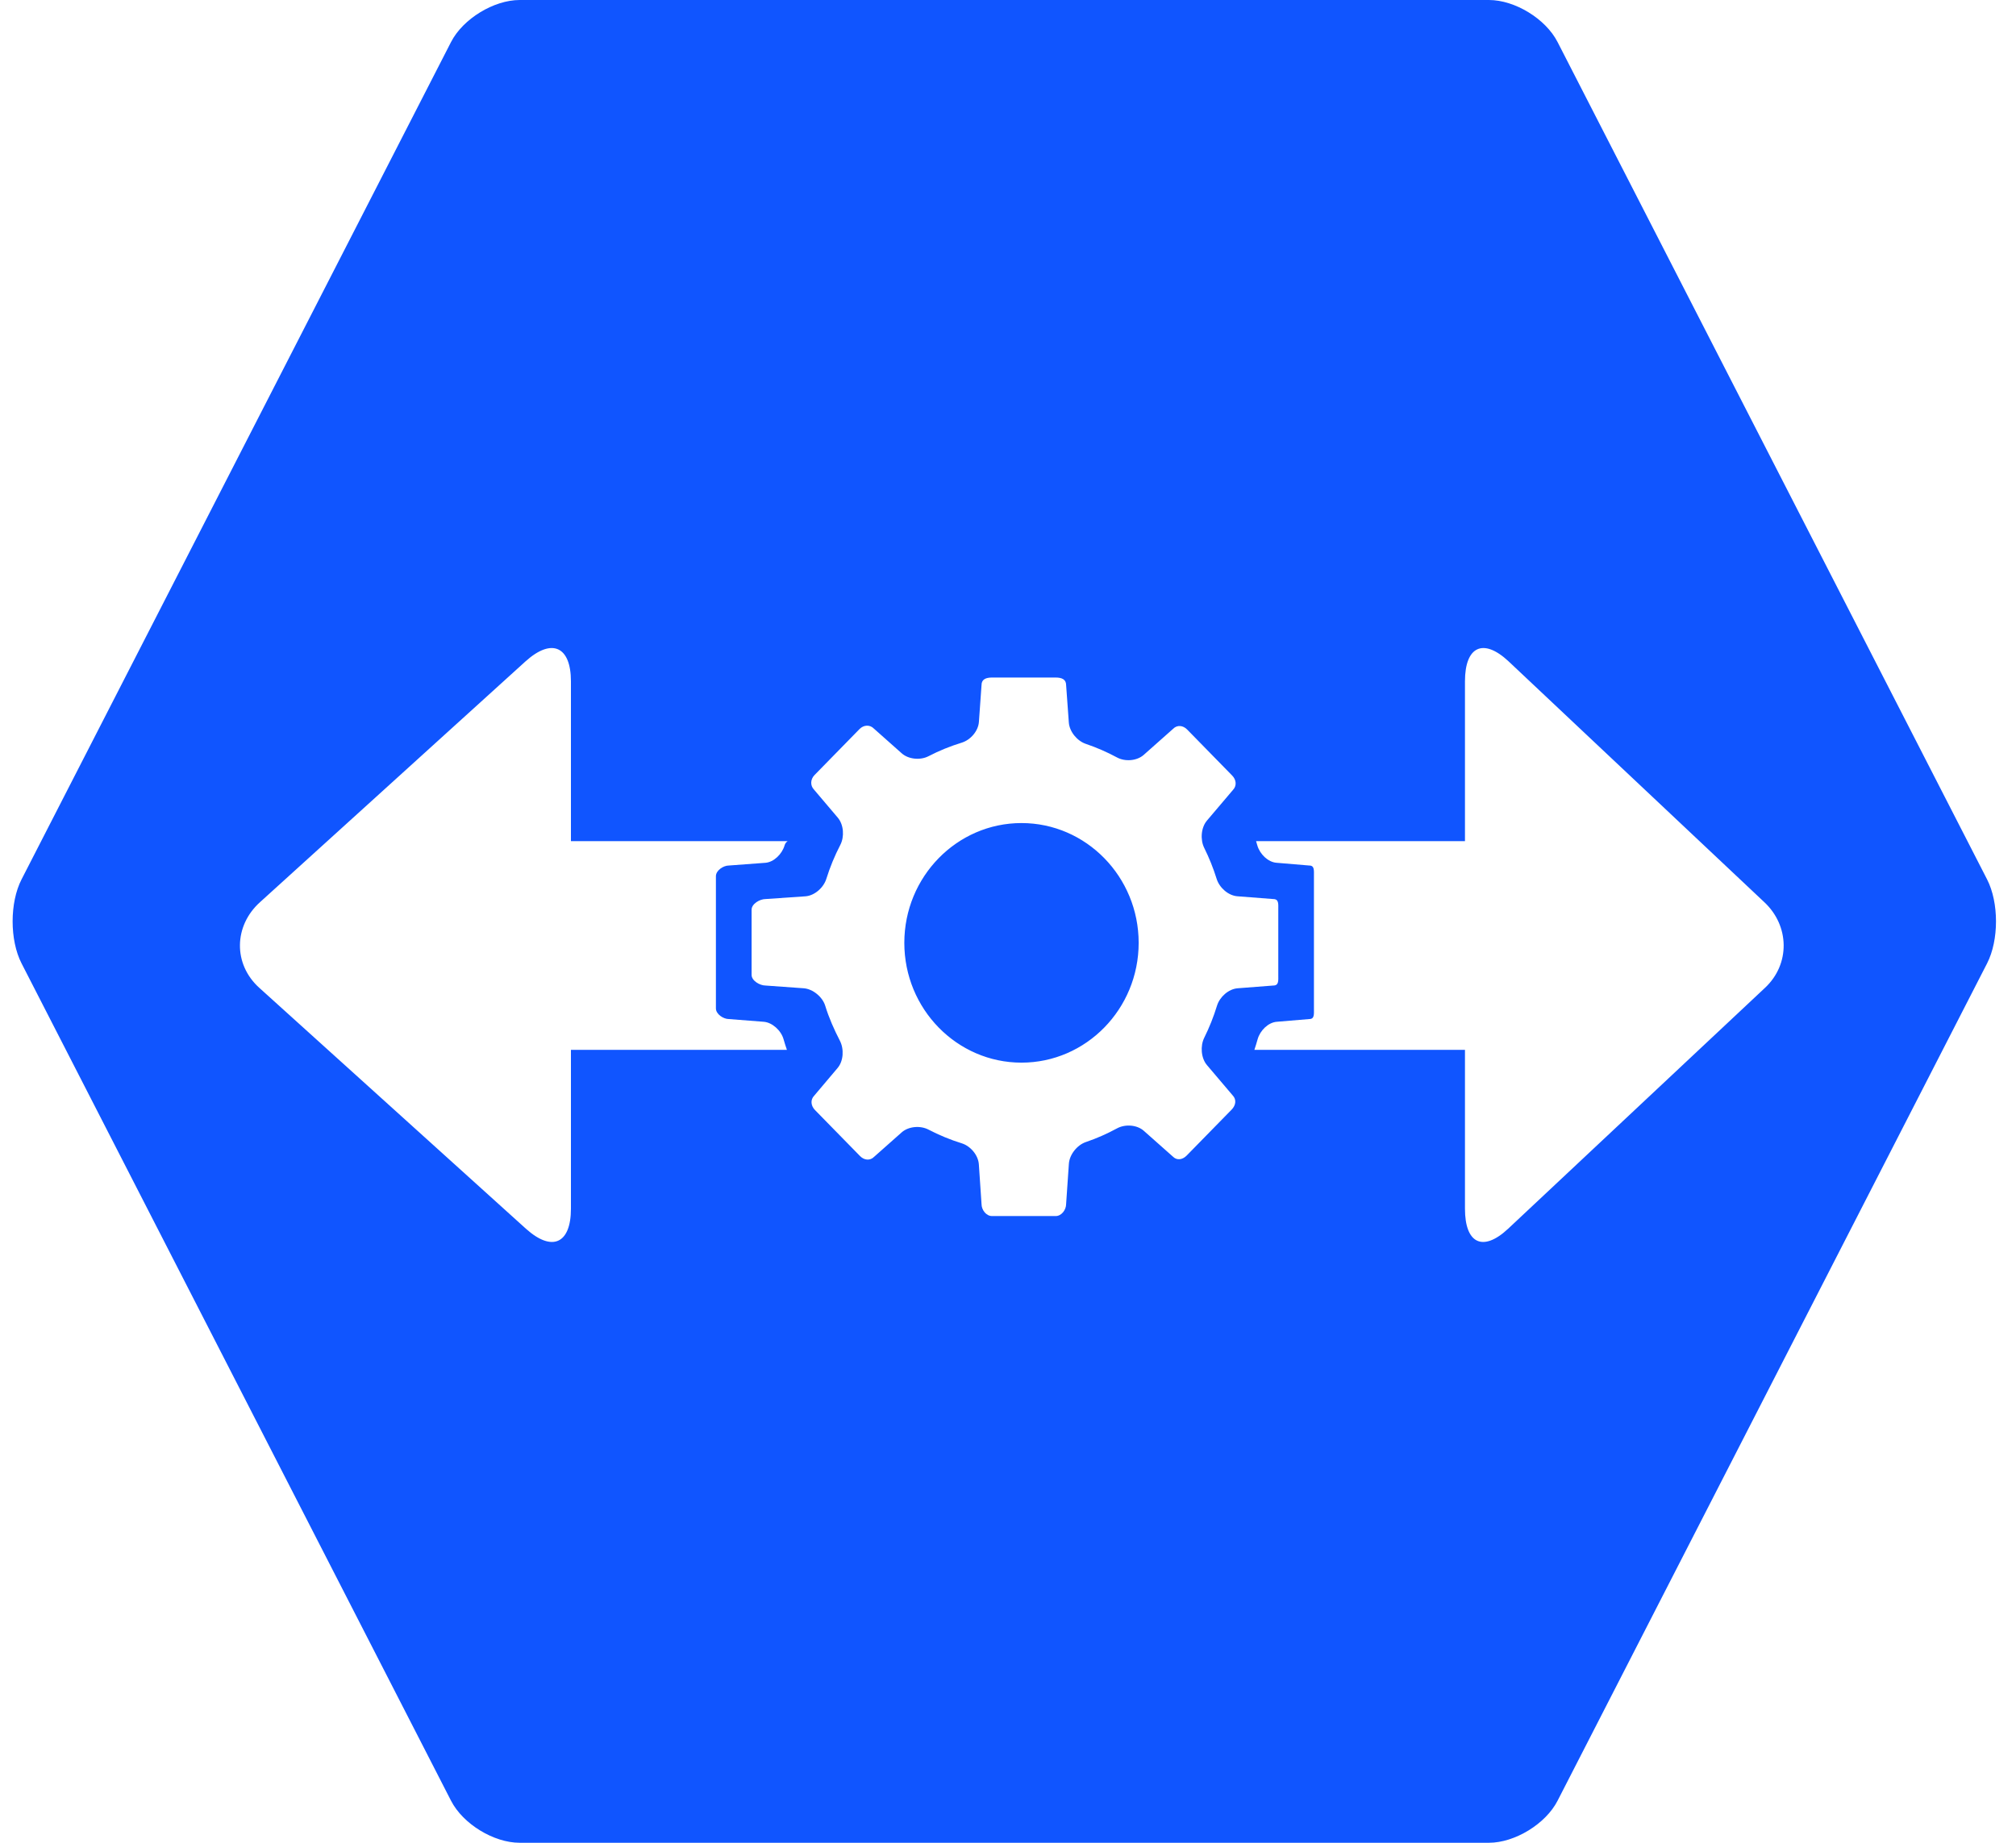 <?xml version="1.0" encoding="UTF-8" standalone="no"?>
<svg width="70px" height="64px" viewBox="0 0 70 64" version="1.1" xmlns="http://www.w3.org/2000/svg" xmlns:xlink="http://www.w3.org/1999/xlink">
    <!-- Generator: Sketch 3.8.3 (29802) - http://www.bohemiancoding.com/sketch -->
    <title>blue/icon-branding-hl7-large-blue</title>
    <desc>Created with Sketch.</desc>
    <defs></defs>
    <g id="blue,-base" stroke="none" stroke-width="1" fill="none" fill-rule="evenodd">
        <g id="icons,-branding-&amp;-other-(blue)" transform="translate(-91, -664)" fill="#1055FF">
            <g id="blue/icon-branding-hl7-large-blue" transform="translate(91, 664)">
                <g id="icon-hl7-large">
                    <g id="Page-1">
                        <g id="icon-hl7-large">
                            <path d="M0.748,33.458 C0.335,32.653 0.335,31.346 0.748,30.542 L15.662,1.458 C16.075,0.653 17.148,0 18.044,0 L51.699,0 C52.602,0 53.669,0.654 54.081,1.458 L68.996,30.542 C69.409,31.347 69.408,32.654 68.996,33.458 L54.081,62.542 C53.668,63.347 52.596,64 51.699,64 L18.044,64 C17.142,64 16.075,63.346 15.662,62.542 L0.748,33.458 L0.748,33.458 Z M27.323,36.461 L19.824,36.461 L19.824,41.98 C19.824,43.186 19.176,43.496 18.261,42.674 L9.005,34.309 C8.091,33.487 8.115,32.154 9.029,31.332 L18.25,22.967 C19.164,22.144 19.824,22.455 19.824,23.661 L19.824,29.214 L27.349,29.214 C27.299,29.248 27.261,29.294 27.243,29.359 C27.154,29.666 26.868,29.941 26.579,29.965 L25.305,30.06 C25.121,30.06 24.858,30.227 24.858,30.431 L24.858,35.021 C24.858,35.225 25.121,35.392 25.305,35.392 L26.521,35.487 C26.811,35.51 27.12,35.785 27.207,36.093 C27.242,36.217 27.281,36.34 27.323,36.461 L27.323,36.461 Z M43.555,36.461 L50.867,36.461 L50.867,41.98 C50.867,43.186 51.486,43.496 52.366,42.674 L61.283,34.309 C62.165,33.487 62.141,32.154 61.26,31.332 L52.379,22.967 C51.498,22.144 50.867,22.455 50.867,23.661 L50.867,29.214 L43.614,29.214 C43.629,29.263 43.643,29.312 43.657,29.361 C43.746,29.668 44.031,29.942 44.321,29.964 L45.461,30.06 C45.645,30.06 45.623,30.227 45.623,30.431 L45.623,35.021 C45.623,35.225 45.645,35.392 45.461,35.392 L44.329,35.487 C44.04,35.51 43.755,35.784 43.668,36.092 C43.633,36.216 43.596,36.34 43.555,36.461 L43.555,36.461 Z M35.468,36.906 C33.225,36.906 31.4,35.04 31.4,32.746 C31.4,30.451 33.225,28.585 35.468,28.585 C37.712,28.585 39.537,30.451 39.537,32.746 C39.537,35.04 37.712,36.906 35.468,36.906 L35.468,36.906 Z M42.967,31.128 C42.652,31.106 42.341,30.832 42.245,30.524 C42.129,30.152 41.984,29.792 41.814,29.449 C41.67,29.161 41.702,28.741 41.909,28.498 L42.81,27.436 C42.951,27.291 42.927,27.081 42.785,26.936 L41.221,25.337 C41.08,25.192 40.875,25.167 40.733,25.312 L39.712,26.218 C39.473,26.429 39.065,26.458 38.786,26.307 C38.441,26.121 38.078,25.962 37.702,25.835 C37.403,25.734 37.135,25.414 37.112,25.092 L37.018,23.792 C37.018,23.587 36.856,23.531 36.656,23.531 L34.444,23.531 C34.243,23.531 34.081,23.587 34.081,23.792 L33.99,25.071 C33.967,25.393 33.698,25.698 33.396,25.792 C32.995,25.916 32.609,26.071 32.241,26.263 C31.96,26.409 31.55,26.375 31.311,26.164 L30.343,25.304 C30.202,25.159 29.988,25.175 29.846,25.319 L28.282,26.918 C28.14,27.064 28.125,27.282 28.267,27.427 L29.09,28.398 C29.297,28.642 29.325,29.059 29.177,29.345 C28.983,29.719 28.82,30.113 28.692,30.523 C28.596,30.83 28.284,31.105 27.97,31.129 L26.583,31.224 C26.383,31.224 26.097,31.39 26.097,31.595 L26.097,33.857 C26.097,34.062 26.383,34.228 26.583,34.228 L27.907,34.323 C28.222,34.346 28.559,34.621 28.653,34.929 C28.783,35.353 28.964,35.759 29.163,36.145 C29.311,36.431 29.29,36.848 29.083,37.092 L28.272,38.052 C28.13,38.197 28.156,38.407 28.298,38.552 L29.863,40.151 C30.004,40.296 30.21,40.321 30.352,40.176 L31.308,39.328 C31.547,39.116 31.957,39.084 32.238,39.231 C32.606,39.423 32.993,39.583 33.395,39.708 C33.697,39.802 33.966,40.116 33.988,40.438 L34.081,41.817 C34.081,42.021 34.243,42.234 34.444,42.234 L36.656,42.234 C36.856,42.234 37.018,42.021 37.018,41.817 L37.114,40.417 C37.136,40.095 37.403,39.766 37.703,39.664 C38.08,39.537 38.443,39.374 38.789,39.187 C39.068,39.036 39.476,39.062 39.715,39.273 L40.724,40.168 C40.866,40.313 41.062,40.278 41.204,40.133 L42.768,38.534 C42.909,38.389 42.942,38.188 42.801,38.043 L41.909,36.992 C41.702,36.748 41.671,36.329 41.814,36.041 C41.99,35.686 42.139,35.314 42.257,34.928 C42.352,34.62 42.661,34.346 42.976,34.323 L44.208,34.228 C44.408,34.228 44.385,34.062 44.385,33.857 L44.385,31.595 C44.385,31.39 44.408,31.224 44.208,31.224 L42.967,31.128 L42.967,31.128 Z" id="Combined-Shape"></path>
                        </g>
                    </g>
                </g>
            </g>
        </g>
    </g>
</svg>